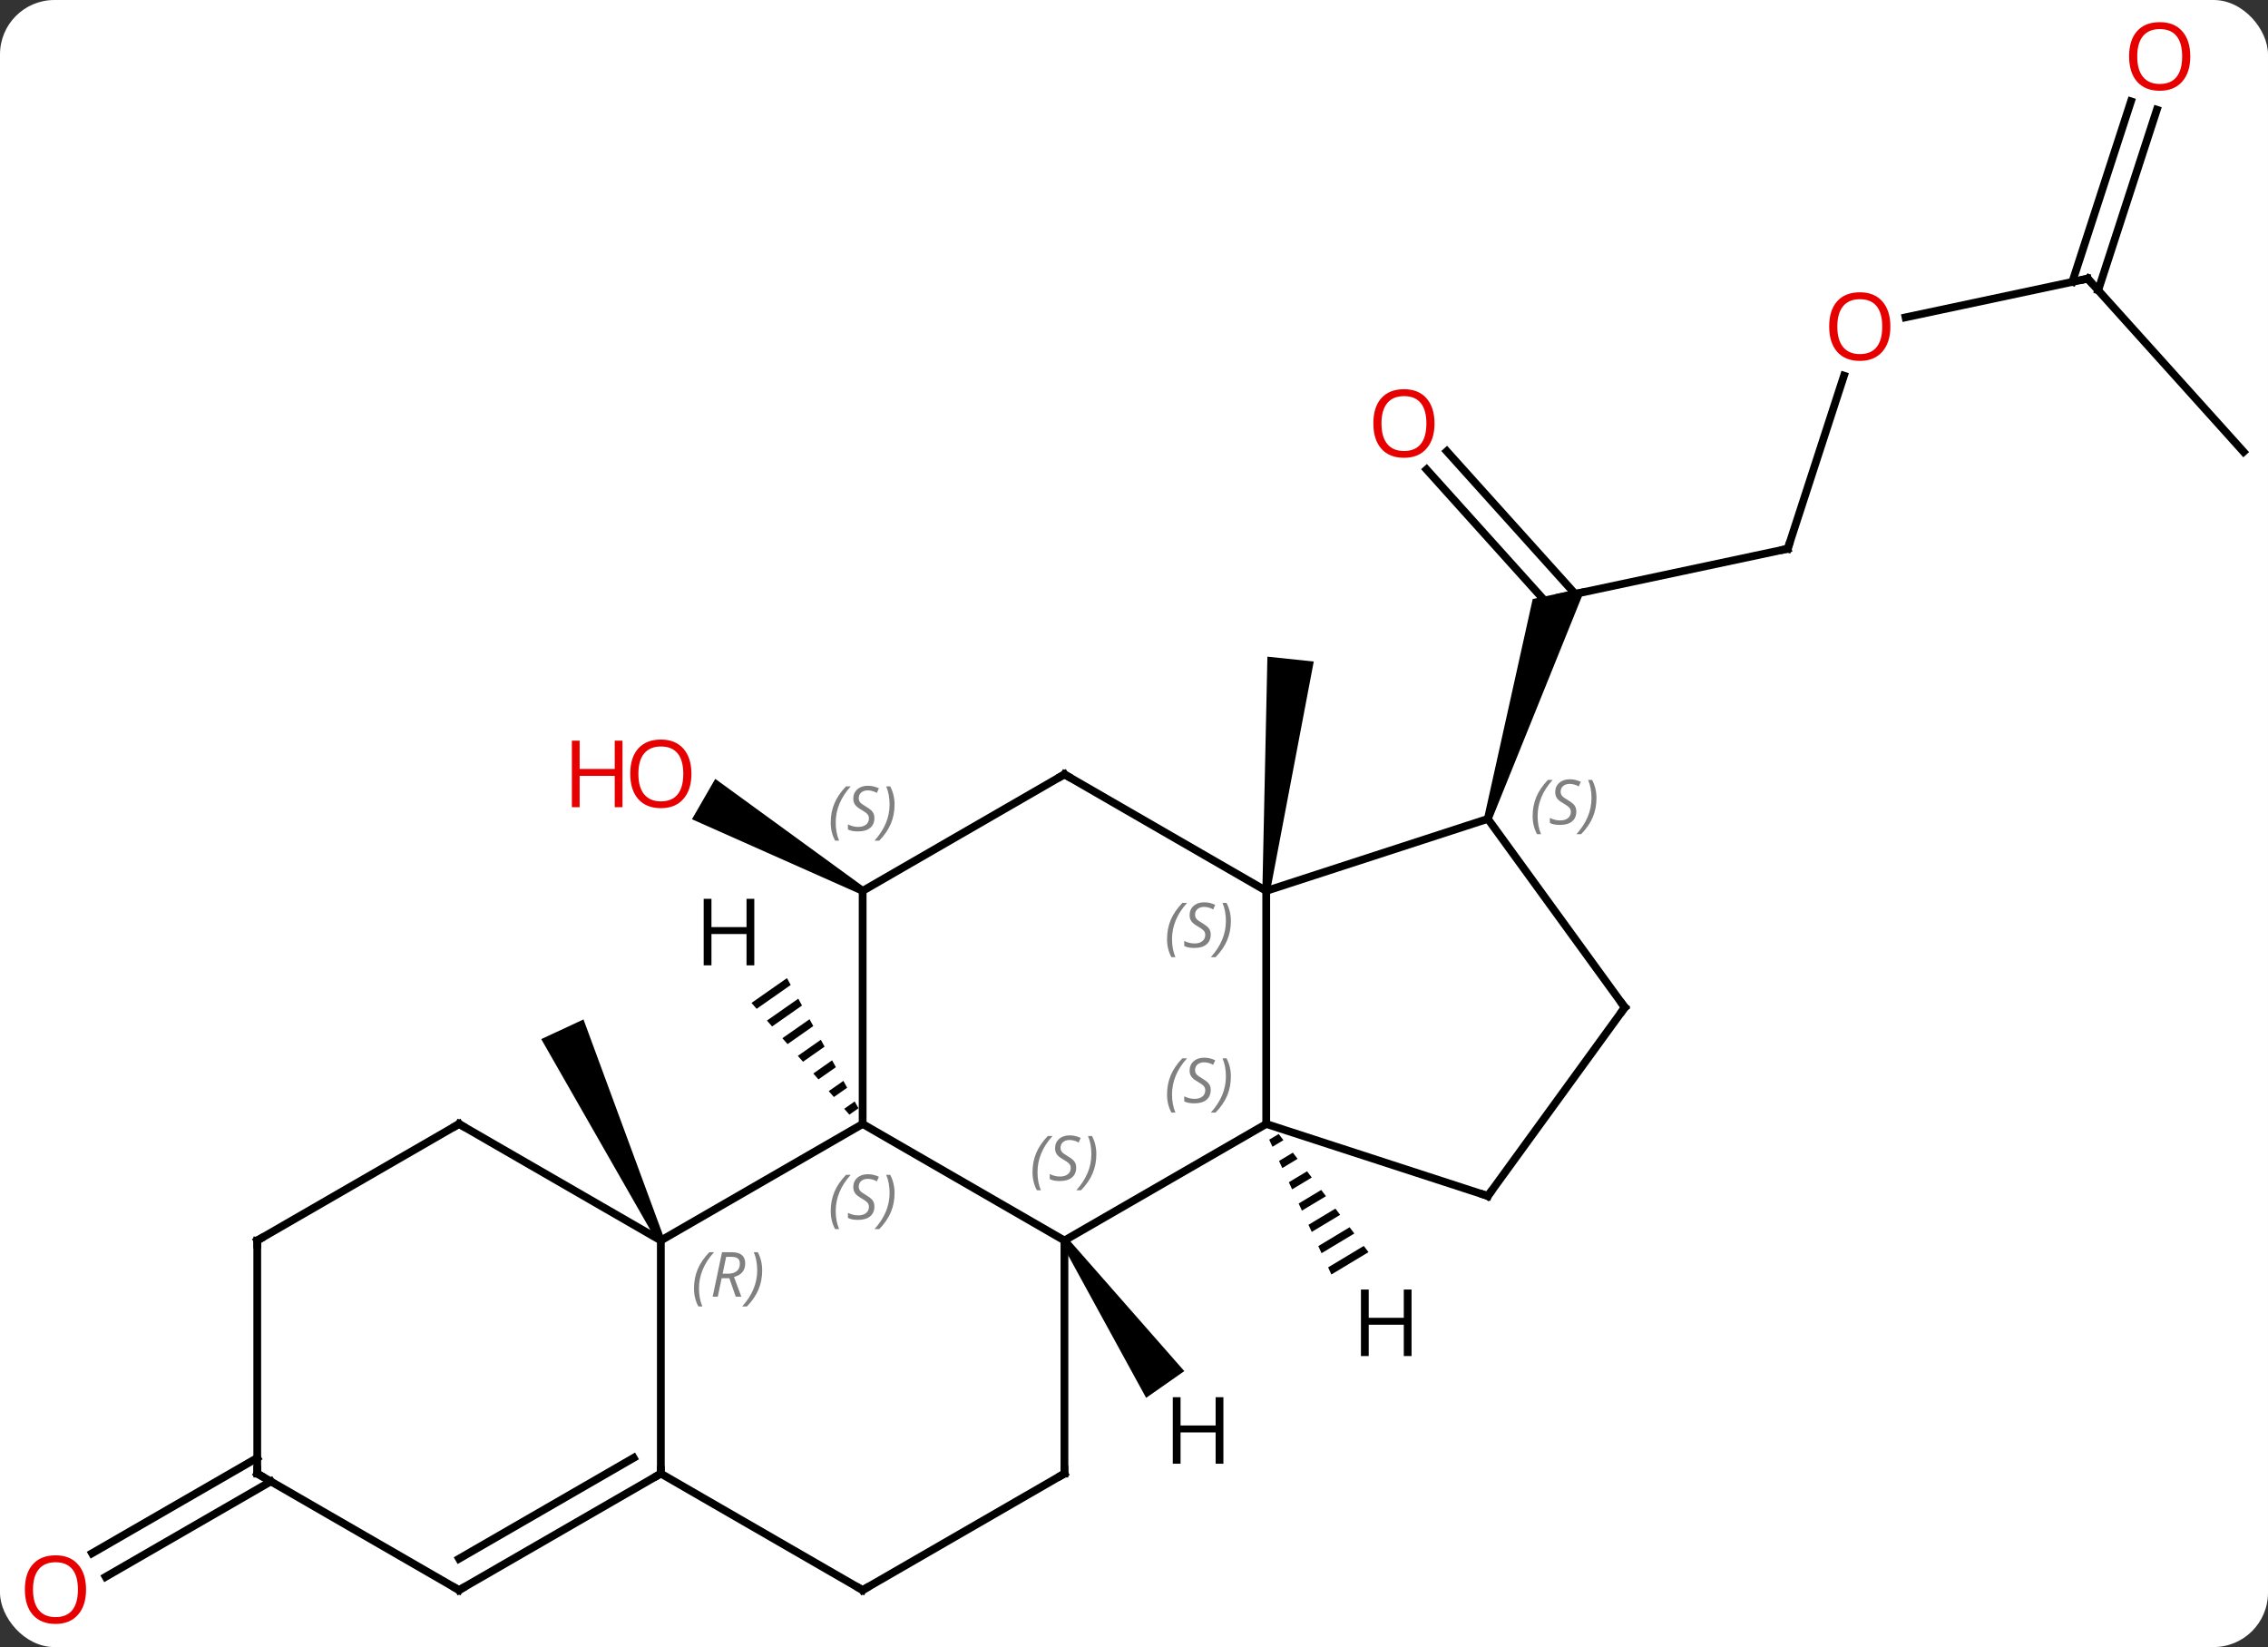 <svg width="292" viewBox="0 0 292 212" style="fill-opacity:1; color-rendering:auto; color-interpolation:auto; text-rendering:auto; stroke:black; stroke-linecap:square; stroke-miterlimit:10; shape-rendering:auto; stroke-opacity:1; fill:black; stroke-dasharray:none; font-weight:normal; stroke-width:1; font-family:'Open Sans'; font-style:normal; stroke-linejoin:miter; font-size:12; stroke-dashoffset:0; image-rendering:auto;" height="212" class="cas-substance-image" xmlns:xlink="http://www.w3.org/1999/xlink" xmlns="http://www.w3.org/2000/svg"><rect x="0" y="0" width="292" height="212" fill="#333333" stroke="none"/><svg class="cas-substance-single-component"><rect y="0" x="0" width="292" stroke="none" ry="7" rx="7" height="212" fill="white" class="cas-substance-group"/><svg y="0" x="0" width="292" viewBox="0 0 292 212" style="fill:black;" height="212" class="cas-substance-single-component-image"><svg><g><g transform="translate(148,106)" style="text-rendering:geometricPrecision; color-rendering:optimizeQuality; color-interpolation:linearRGB; stroke-linecap:butt; image-rendering:optimizeQuality;"><path style="stroke:none;" d="M-62.466 53.459 L-63.372 53.881 L-78.316 27.749 L-72.878 25.213 Z"/><path style="stroke:none;" d="M-36.686 8.237 L-37.186 9.103 L-58.913 -0.553 L-55.913 -5.75 Z"/><path style="stroke:none;" d="M15.521 8.722 L14.527 8.618 L15.175 -21.479 L21.143 -20.852 Z"/><line y2="-35.37" y1="-29.133" x2="82.17" x1="52.827" style="fill:none;"/><line y2="-47.915" y1="-29.553" x2="38.27" x1="54.804" style="fill:none;"/><line y2="-45.573" y1="-27.962" x2="35.669" x1="51.526" style="fill:none;"/><path style="stroke:none;" d="M44.032 -0.446 L43.081 -0.754 L49.335 -28.902 L56.111 -30.342 Z"/><line y2="-57.646" y1="-35.37" x2="89.41" x1="82.17" style="fill:none;"/><line y2="-70.137" y1="-65.153" x2="120.786" x1="97.337" style="fill:none;"/><line y2="-47.844" y1="-70.137" x2="140.859" x1="120.786" style="fill:none;"/><line y2="-91.876" y1="-68.635" x2="129.689" x1="122.138" style="fill:none;"/><line y2="-92.957" y1="-69.717" x2="126.36" x1="118.809" style="fill:none;"/><line y2="84.68" y1="96.96" x2="-113.129" x1="-134.397" style="fill:none;"/><line y2="81.649" y1="93.928" x2="-114.879" x1="-136.147" style="fill:none;"/><line y2="53.67" y1="38.67" x2="-10.956" x1="-36.936" style="fill:none;"/><line y2="53.67" y1="38.67" x2="-62.919" x1="-36.936" style="fill:none;"/><line y2="8.67" y1="38.67" x2="-36.936" x1="-36.936" style="fill:none;"/><line y2="38.67" y1="53.67" x2="15.024" x1="-10.956" style="fill:none;"/><line y2="83.67" y1="53.67" x2="-10.956" x1="-10.956" style="fill:none;"/><line y2="83.67" y1="53.67" x2="-62.919" x1="-62.919" style="fill:none;"/><line y2="38.67" y1="53.67" x2="-88.899" x1="-62.919" style="fill:none;"/><line y2="-6.33" y1="8.67" x2="-10.956" x1="-36.936" style="fill:none;"/><line y2="8.67" y1="38.67" x2="15.024" x1="15.024" style="fill:none;"/><line y2="47.94" y1="38.67" x2="43.557" x1="15.024" style="fill:none;"/><line y2="98.67" y1="83.67" x2="-36.936" x1="-10.956" style="fill:none;"/><line y2="98.67" y1="83.67" x2="-36.936" x1="-62.919" style="fill:none;"/><line y2="98.67" y1="83.67" x2="-88.899" x1="-62.919" style="fill:none;"/><line y2="94.629" y1="81.649" x2="-88.899" x1="-66.419" style="fill:none;"/><line y2="53.67" y1="38.67" x2="-114.879" x1="-88.899" style="fill:none;"/><line y2="8.67" y1="-6.33" x2="15.024" x1="-10.956" style="fill:none;"/><line y2="-0.6" y1="8.67" x2="43.557" x1="15.024" style="fill:none;"/><line y2="23.67" y1="47.94" x2="61.191" x1="43.557" style="fill:none;"/><line y2="83.67" y1="98.67" x2="-114.879" x1="-88.899" style="fill:none;"/><line y2="83.67" y1="53.67" x2="-114.879" x1="-114.879" style="fill:none;"/><line y2="23.67" y1="-0.6" x2="61.191" x1="43.557" style="fill:none;"/><path style="stroke:none;" d="M-46.681 19.897 L-51.247 23.092 L-50.584 23.849 L-50.584 23.849 L-46.196 20.779 L-46.196 20.779 L-46.681 19.897 ZM-45.227 22.543 L-49.258 25.362 L-48.594 26.119 L-48.594 26.119 L-44.743 23.424 L-44.743 23.424 L-45.227 22.543 ZM-43.774 25.188 L-47.268 27.633 L-46.605 28.39 L-43.29 26.07 L-43.29 26.07 L-43.774 25.188 ZM-42.321 27.834 L-45.279 29.903 L-45.279 29.903 L-44.615 30.66 L-44.615 30.66 L-41.837 28.716 L-42.321 27.834 ZM-40.868 30.48 L-43.289 32.174 L-43.289 32.174 L-42.626 32.931 L-42.626 32.931 L-40.383 31.361 L-40.868 30.48 ZM-39.415 33.125 L-41.3 34.444 L-41.3 34.444 L-40.637 35.201 L-40.637 35.201 L-38.93 34.007 L-38.93 34.007 L-39.415 33.125 ZM-37.961 35.771 L-39.31 36.715 L-38.647 37.471 L-37.477 36.653 L-37.477 36.653 L-37.961 35.771 Z"/><path style="stroke:none;" d="M-11.366 53.957 L-10.546 53.383 L4.477 70.481 L-0.438 73.922 Z"/><path style="stroke:none;" d="M16.628 39.958 L15.409 40.691 L15.83 41.604 L15.83 41.604 L17.236 40.758 L17.236 40.758 L16.628 39.958 ZM18.453 42.36 L16.672 43.431 L16.672 43.431 L17.094 44.344 L19.062 43.16 L19.062 43.16 L18.453 42.36 ZM20.279 44.761 L17.936 46.171 L17.936 46.171 L18.358 47.084 L18.358 47.084 L20.888 45.562 L20.279 44.761 ZM22.105 47.163 L19.2 48.91 L19.2 48.91 L19.621 49.824 L19.621 49.824 L22.714 47.964 L22.714 47.964 L22.105 47.163 ZM23.931 49.565 L20.464 51.65 L20.464 51.65 L20.885 52.564 L20.885 52.564 L24.54 50.366 L24.54 50.366 L23.931 49.565 ZM25.757 51.967 L21.727 54.39 L21.727 54.39 L22.149 55.304 L26.366 52.767 L26.366 52.767 L25.757 51.967 ZM27.583 54.369 L22.991 57.13 L22.991 57.13 L23.413 58.044 L28.191 55.169 L28.191 55.169 L27.583 54.369 Z"/></g><g transform="translate(148,106)" style="fill:rgb(230,0,0); text-rendering:geometricPrecision; color-rendering:optimizeQuality; image-rendering:optimizeQuality; font-family:'Open Sans'; stroke:rgb(230,0,0); color-interpolation:linearRGB;"><path style="stroke:none;" d="M-58.981 -6.4 Q-58.981 -4.338 -60.021 -3.158 Q-61.06 -1.978 -62.903 -1.978 Q-64.794 -1.978 -65.825 -3.143 Q-66.856 -4.307 -66.856 -6.416 Q-66.856 -8.51 -65.825 -9.658 Q-64.794 -10.807 -62.903 -10.807 Q-61.044 -10.807 -60.013 -9.635 Q-58.981 -8.463 -58.981 -6.4 ZM-65.81 -6.4 Q-65.81 -4.666 -65.067 -3.76 Q-64.325 -2.853 -62.903 -2.853 Q-61.481 -2.853 -60.755 -3.752 Q-60.028 -4.65 -60.028 -6.4 Q-60.028 -8.135 -60.755 -9.025 Q-61.481 -9.916 -62.903 -9.916 Q-64.325 -9.916 -65.067 -9.018 Q-65.81 -8.119 -65.81 -6.4 Z"/><path style="stroke:none;" d="M-67.856 -2.103 L-68.856 -2.103 L-68.856 -6.135 L-73.372 -6.135 L-73.372 -2.103 L-74.372 -2.103 L-74.372 -10.666 L-73.372 -10.666 L-73.372 -7.025 L-68.856 -7.025 L-68.856 -10.666 L-67.856 -10.666 L-67.856 -2.103 Z"/></g><g transform="translate(148,106)" style="stroke-linecap:butt; text-rendering:geometricPrecision; color-rendering:optimizeQuality; image-rendering:optimizeQuality; font-family:'Open Sans'; color-interpolation:linearRGB; stroke-miterlimit:5;"><path style="fill:none;" d="M81.681 -35.266 L82.17 -35.37 L82.325 -35.846"/><path style="fill:rgb(230,0,0); stroke:none;" d="M36.691 -51.496 Q36.691 -49.434 35.652 -48.254 Q34.613 -47.074 32.77 -47.074 Q30.879 -47.074 29.848 -48.239 Q28.817 -49.403 28.817 -51.512 Q28.817 -53.606 29.848 -54.754 Q30.879 -55.903 32.77 -55.903 Q34.629 -55.903 35.66 -54.731 Q36.691 -53.559 36.691 -51.496 ZM29.863 -51.496 Q29.863 -49.762 30.606 -48.856 Q31.348 -47.949 32.77 -47.949 Q34.191 -47.949 34.918 -48.848 Q35.645 -49.746 35.645 -51.496 Q35.645 -53.231 34.918 -54.121 Q34.191 -55.012 32.77 -55.012 Q31.348 -55.012 30.606 -54.114 Q29.863 -53.215 29.863 -51.496 Z"/><path style="fill:rgb(230,0,0); stroke:none;" d="M95.38 -63.97 Q95.38 -61.908 94.341 -60.728 Q93.302 -59.548 91.459 -59.548 Q89.568 -59.548 88.537 -60.712 Q87.505 -61.877 87.505 -63.986 Q87.505 -66.08 88.537 -67.228 Q89.568 -68.377 91.459 -68.377 Q93.318 -68.377 94.349 -67.205 Q95.38 -66.033 95.38 -63.97 ZM88.552 -63.97 Q88.552 -62.236 89.295 -61.33 Q90.037 -60.423 91.459 -60.423 Q92.88 -60.423 93.607 -61.322 Q94.334 -62.22 94.334 -63.97 Q94.334 -65.705 93.607 -66.595 Q92.88 -67.486 91.459 -67.486 Q90.037 -67.486 89.295 -66.588 Q88.552 -65.689 88.552 -63.97 Z"/><path style="fill:none;" d="M120.297 -70.033 L120.786 -70.137 L121.121 -69.765"/><path style="fill:rgb(230,0,0); stroke:none;" d="M133.994 -98.74 Q133.994 -96.678 132.954 -95.498 Q131.915 -94.318 130.072 -94.318 Q128.181 -94.318 127.15 -95.483 Q126.118 -96.647 126.118 -98.756 Q126.118 -100.85 127.15 -101.998 Q128.181 -103.147 130.072 -103.147 Q131.931 -103.147 132.962 -101.975 Q133.994 -100.803 133.994 -98.74 ZM127.165 -98.74 Q127.165 -97.006 127.908 -96.1 Q128.65 -95.193 130.072 -95.193 Q131.494 -95.193 132.22 -96.092 Q132.947 -96.99 132.947 -98.74 Q132.947 -100.475 132.22 -101.365 Q131.494 -102.256 130.072 -102.256 Q128.65 -102.256 127.908 -101.358 Q127.165 -100.459 127.165 -98.74 Z"/><path style="fill:rgb(230,0,0); stroke:none;" d="M-136.922 98.6 Q-136.922 100.662 -137.961 101.842 Q-139 103.022 -140.843 103.022 Q-142.734 103.022 -143.765 101.858 Q-144.797 100.693 -144.797 98.584 Q-144.797 96.49 -143.765 95.342 Q-142.734 94.193 -140.843 94.193 Q-138.984 94.193 -137.953 95.365 Q-136.922 96.537 -136.922 98.6 ZM-143.75 98.6 Q-143.75 100.334 -143.007 101.24 Q-142.265 102.147 -140.843 102.147 Q-139.422 102.147 -138.695 101.248 Q-137.968 100.35 -137.968 98.6 Q-137.968 96.865 -138.695 95.975 Q-139.422 95.084 -140.843 95.084 Q-142.265 95.084 -143.007 95.983 Q-143.75 96.881 -143.75 98.6 Z"/></g><g transform="translate(148,106)" style="stroke-linecap:butt; font-size:8.4px; fill:gray; text-rendering:geometricPrecision; image-rendering:optimizeQuality; color-rendering:optimizeQuality; font-family:'Open Sans'; font-style:italic; stroke:gray; color-interpolation:linearRGB; stroke-miterlimit:5;"><path style="stroke:none;" d="M-41.045 49.873 Q-41.045 48.545 -40.576 47.42 Q-40.107 46.295 -39.076 45.217 L-38.467 45.217 Q-39.435 46.279 -39.92 47.451 Q-40.404 48.623 -40.404 49.858 Q-40.404 51.186 -39.967 52.201 L-40.482 52.201 Q-41.045 51.17 -41.045 49.873 ZM-35.422 49.279 Q-35.422 50.108 -35.969 50.561 Q-36.516 51.014 -37.516 51.014 Q-37.922 51.014 -38.235 50.959 Q-38.547 50.904 -38.828 50.764 L-38.828 50.108 Q-38.203 50.436 -37.5 50.436 Q-36.875 50.436 -36.5 50.139 Q-36.125 49.842 -36.125 49.326 Q-36.125 49.014 -36.328 48.787 Q-36.532 48.561 -37.094 48.233 Q-37.688 47.904 -37.914 47.576 Q-38.141 47.248 -38.141 46.795 Q-38.141 46.061 -37.625 45.6 Q-37.11 45.139 -36.266 45.139 Q-35.891 45.139 -35.555 45.217 Q-35.219 45.295 -34.844 45.467 L-35.11 46.061 Q-35.36 45.904 -35.68 45.818 Q-36 45.733 -36.266 45.733 Q-36.797 45.733 -37.117 46.006 Q-37.438 46.279 -37.438 46.748 Q-37.438 46.951 -37.367 47.1 Q-37.297 47.248 -37.157 47.381 Q-37.016 47.514 -36.594 47.764 Q-36.032 48.108 -35.828 48.303 Q-35.625 48.498 -35.524 48.733 Q-35.422 48.967 -35.422 49.279 ZM-32.828 47.561 Q-32.828 48.889 -33.304 50.022 Q-33.781 51.154 -34.797 52.201 L-35.406 52.201 Q-33.468 50.045 -33.468 47.561 Q-33.468 46.233 -33.906 45.217 L-33.39 45.217 Q-32.828 46.279 -32.828 47.561 Z"/><path style="stroke:none;" d="M-15.065 44.873 Q-15.065 43.545 -14.596 42.42 Q-14.127 41.295 -13.096 40.217 L-12.486 40.217 Q-13.455 41.279 -13.94 42.451 Q-14.424 43.623 -14.424 44.858 Q-14.424 46.186 -13.986 47.201 L-14.502 47.201 Q-15.065 46.17 -15.065 44.873 ZM-9.442 44.279 Q-9.442 45.108 -9.989 45.561 Q-10.536 46.014 -11.536 46.014 Q-11.942 46.014 -12.255 45.959 Q-12.567 45.904 -12.848 45.764 L-12.848 45.108 Q-12.223 45.436 -11.52 45.436 Q-10.895 45.436 -10.52 45.139 Q-10.145 44.842 -10.145 44.326 Q-10.145 44.014 -10.348 43.787 Q-10.551 43.561 -11.114 43.233 Q-11.708 42.904 -11.934 42.576 Q-12.161 42.248 -12.161 41.795 Q-12.161 41.061 -11.645 40.6 Q-11.13 40.139 -10.286 40.139 Q-9.911 40.139 -9.575 40.217 Q-9.239 40.295 -8.864 40.467 L-9.13 41.061 Q-9.38 40.904 -9.7 40.818 Q-10.02 40.733 -10.286 40.733 Q-10.817 40.733 -11.137 41.006 Q-11.458 41.279 -11.458 41.748 Q-11.458 41.951 -11.387 42.1 Q-11.317 42.248 -11.176 42.381 Q-11.036 42.514 -10.614 42.764 Q-10.051 43.108 -9.848 43.303 Q-9.645 43.498 -9.543 43.733 Q-9.442 43.967 -9.442 44.279 ZM-6.848 42.561 Q-6.848 43.889 -7.324 45.022 Q-7.801 46.154 -8.816 47.201 L-9.426 47.201 Q-7.488 45.045 -7.488 42.561 Q-7.488 41.233 -7.926 40.217 L-7.41 40.217 Q-6.848 41.279 -6.848 42.561 Z"/><path style="stroke:none;" d="M-58.648 59.834 Q-58.648 58.506 -58.179 57.381 Q-57.71 56.256 -56.679 55.178 L-56.069 55.178 Q-57.038 56.24 -57.523 57.412 Q-58.007 58.584 -58.007 59.819 Q-58.007 61.147 -57.569 62.162 L-58.085 62.162 Q-58.648 61.131 -58.648 59.834 ZM-55.087 58.522 L-55.587 60.897 L-56.244 60.897 L-55.041 55.178 L-53.791 55.178 Q-52.056 55.178 -52.056 56.615 Q-52.056 57.975 -53.494 58.365 L-52.556 60.897 L-53.275 60.897 L-54.103 58.522 L-55.087 58.522 ZM-54.509 55.772 Q-54.9 57.694 -54.962 57.944 L-54.306 57.944 Q-53.556 57.944 -53.15 57.615 Q-52.744 57.287 -52.744 56.662 Q-52.744 56.194 -53.002 55.983 Q-53.259 55.772 -53.853 55.772 L-54.509 55.772 ZM-49.87 57.522 Q-49.87 58.85 -50.347 59.983 Q-50.823 61.115 -51.839 62.162 L-52.448 62.162 Q-50.511 60.006 -50.511 57.522 Q-50.511 56.194 -50.948 55.178 L-50.433 55.178 Q-49.87 56.24 -49.87 57.522 Z"/><path style="stroke:none;" d="M-41.045 -0.127 Q-41.045 -1.455 -40.576 -2.58 Q-40.107 -3.705 -39.076 -4.783 L-38.467 -4.783 Q-39.435 -3.721 -39.92 -2.549 Q-40.404 -1.377 -40.404 -0.142 Q-40.404 1.186 -39.967 2.201 L-40.482 2.201 Q-41.045 1.17 -41.045 -0.127 ZM-35.422 -0.721 Q-35.422 0.107 -35.969 0.561 Q-36.516 1.014 -37.516 1.014 Q-37.922 1.014 -38.235 0.959 Q-38.547 0.904 -38.828 0.764 L-38.828 0.107 Q-38.203 0.436 -37.5 0.436 Q-36.875 0.436 -36.5 0.139 Q-36.125 -0.158 -36.125 -0.674 Q-36.125 -0.986 -36.328 -1.213 Q-36.532 -1.439 -37.094 -1.768 Q-37.688 -2.096 -37.914 -2.424 Q-38.141 -2.752 -38.141 -3.205 Q-38.141 -3.939 -37.625 -4.4 Q-37.11 -4.861 -36.266 -4.861 Q-35.891 -4.861 -35.555 -4.783 Q-35.219 -4.705 -34.844 -4.533 L-35.11 -3.939 Q-35.36 -4.096 -35.68 -4.182 Q-36 -4.268 -36.266 -4.268 Q-36.797 -4.268 -37.117 -3.994 Q-37.438 -3.721 -37.438 -3.252 Q-37.438 -3.049 -37.367 -2.9 Q-37.297 -2.752 -37.157 -2.619 Q-37.016 -2.486 -36.594 -2.236 Q-36.032 -1.893 -35.828 -1.697 Q-35.625 -1.502 -35.524 -1.268 Q-35.422 -1.033 -35.422 -0.721 ZM-32.828 -2.439 Q-32.828 -1.111 -33.304 0.022 Q-33.781 1.154 -34.797 2.201 L-35.406 2.201 Q-33.468 0.045 -33.468 -2.439 Q-33.468 -3.768 -33.906 -4.783 L-33.39 -4.783 Q-32.828 -3.721 -32.828 -2.439 Z"/><path style="stroke:none;" d="M2.255 34.873 Q2.255 33.545 2.724 32.42 Q3.193 31.295 4.224 30.217 L4.833 30.217 Q3.865 31.279 3.38 32.451 Q2.896 33.623 2.896 34.858 Q2.896 36.186 3.333 37.201 L2.818 37.201 Q2.255 36.17 2.255 34.873 ZM7.878 34.279 Q7.878 35.108 7.331 35.561 Q6.784 36.014 5.784 36.014 Q5.378 36.014 5.065 35.959 Q4.753 35.904 4.471 35.764 L4.471 35.108 Q5.096 35.436 5.8 35.436 Q6.425 35.436 6.8 35.139 Q7.175 34.842 7.175 34.326 Q7.175 34.014 6.971 33.787 Q6.768 33.561 6.206 33.233 Q5.612 32.904 5.386 32.576 Q5.159 32.248 5.159 31.795 Q5.159 31.061 5.675 30.6 Q6.19 30.139 7.034 30.139 Q7.409 30.139 7.745 30.217 Q8.081 30.295 8.456 30.467 L8.19 31.061 Q7.94 30.904 7.62 30.819 Q7.3 30.733 7.034 30.733 Q6.503 30.733 6.182 31.006 Q5.862 31.279 5.862 31.748 Q5.862 31.951 5.932 32.1 Q6.003 32.248 6.143 32.381 Q6.284 32.514 6.706 32.764 Q7.268 33.108 7.471 33.303 Q7.675 33.498 7.776 33.733 Q7.878 33.967 7.878 34.279 ZM10.472 32.561 Q10.472 33.889 9.996 35.022 Q9.519 36.154 8.504 37.201 L7.894 37.201 Q9.832 35.045 9.832 32.561 Q9.832 31.233 9.394 30.217 L9.91 30.217 Q10.472 31.279 10.472 32.561 Z"/><path style="fill:none; stroke:black;" d="M-10.956 83.17 L-10.956 83.67 L-11.389 83.92"/><path style="fill:none; stroke:black;" d="M-63.352 83.92 L-62.919 83.67 L-62.919 83.17"/><path style="fill:none; stroke:black;" d="M-88.466 38.92 L-88.899 38.67 L-89.332 38.92"/><path style="fill:none; stroke:black;" d="M-11.389 -6.08 L-10.956 -6.33 L-10.523 -6.08"/><path style="stroke:none;" d="M2.255 14.873 Q2.255 13.545 2.724 12.42 Q3.193 11.295 4.224 10.217 L4.833 10.217 Q3.865 11.279 3.38 12.451 Q2.896 13.623 2.896 14.857 Q2.896 16.186 3.333 17.201 L2.818 17.201 Q2.255 16.17 2.255 14.873 ZM7.878 14.279 Q7.878 15.107 7.331 15.561 Q6.784 16.014 5.784 16.014 Q5.378 16.014 5.065 15.959 Q4.753 15.904 4.471 15.764 L4.471 15.107 Q5.096 15.436 5.8 15.436 Q6.425 15.436 6.8 15.139 Q7.175 14.842 7.175 14.326 Q7.175 14.014 6.971 13.787 Q6.768 13.561 6.206 13.232 Q5.612 12.904 5.386 12.576 Q5.159 12.248 5.159 11.795 Q5.159 11.061 5.675 10.6 Q6.19 10.139 7.034 10.139 Q7.409 10.139 7.745 10.217 Q8.081 10.295 8.456 10.467 L8.19 11.061 Q7.94 10.904 7.62 10.818 Q7.3 10.732 7.034 10.732 Q6.503 10.732 6.182 11.006 Q5.862 11.279 5.862 11.748 Q5.862 11.951 5.932 12.1 Q6.003 12.248 6.143 12.381 Q6.284 12.514 6.706 12.764 Q7.268 13.107 7.471 13.303 Q7.675 13.498 7.776 13.732 Q7.878 13.967 7.878 14.279 ZM10.472 12.561 Q10.472 13.889 9.996 15.021 Q9.519 16.154 8.504 17.201 L7.894 17.201 Q9.832 15.045 9.832 12.561 Q9.832 11.232 9.394 10.217 L9.91 10.217 Q10.472 11.279 10.472 12.561 Z"/><path style="fill:none; stroke:black;" d="M43.081 47.785 L43.557 47.94 L43.851 47.535"/><path style="fill:none; stroke:black;" d="M-36.503 98.42 L-36.936 98.67 L-37.369 98.42"/><path style="fill:none; stroke:black;" d="M-88.466 98.42 L-88.899 98.67 L-89.332 98.42"/><path style="fill:none; stroke:black;" d="M-114.446 53.42 L-114.879 53.67 L-114.879 54.17"/><path style="stroke:none;" d="M49.325 -0.962 Q49.325 -2.29 49.794 -3.415 Q50.263 -4.54 51.294 -5.618 L51.903 -5.618 Q50.935 -4.555 50.45 -3.383 Q49.966 -2.212 49.966 -0.977 Q49.966 0.351 50.403 1.367 L49.888 1.367 Q49.325 0.335 49.325 -0.962 ZM54.948 -1.555 Q54.948 -0.727 54.401 -0.274 Q53.854 0.179 52.854 0.179 Q52.448 0.179 52.135 0.124 Q51.823 0.07 51.542 -0.071 L51.542 -0.727 Q52.167 -0.399 52.87 -0.399 Q53.495 -0.399 53.87 -0.696 Q54.245 -0.993 54.245 -1.508 Q54.245 -1.821 54.042 -2.047 Q53.839 -2.274 53.276 -2.602 Q52.682 -2.93 52.456 -3.258 Q52.229 -3.587 52.229 -4.04 Q52.229 -4.774 52.745 -5.235 Q53.26 -5.696 54.104 -5.696 Q54.479 -5.696 54.815 -5.618 Q55.151 -5.54 55.526 -5.368 L55.26 -4.774 Q55.01 -4.93 54.69 -5.016 Q54.37 -5.102 54.104 -5.102 Q53.573 -5.102 53.253 -4.829 Q52.932 -4.555 52.932 -4.087 Q52.932 -3.883 53.003 -3.735 Q53.073 -3.587 53.214 -3.454 Q53.354 -3.321 53.776 -3.071 Q54.339 -2.727 54.542 -2.532 Q54.745 -2.337 54.846 -2.102 Q54.948 -1.868 54.948 -1.555 ZM57.542 -3.274 Q57.542 -1.946 57.066 -0.813 Q56.589 0.32 55.574 1.367 L54.964 1.367 Q56.902 -0.79 56.902 -3.274 Q56.902 -4.602 56.464 -5.618 L56.98 -5.618 Q57.542 -4.555 57.542 -3.274 Z"/><path style="fill:none; stroke:black;" d="M60.897 24.075 L61.191 23.67 L60.897 23.265"/><path style="fill:none; stroke:black;" d="M-114.446 83.92 L-114.879 83.67 L-114.879 83.17"/></g><g transform="translate(148,106)" style="stroke-linecap:butt; text-rendering:geometricPrecision; color-rendering:optimizeQuality; image-rendering:optimizeQuality; font-family:'Open Sans'; color-interpolation:linearRGB; stroke-miterlimit:5;"><path style="stroke:none;" d="M-50.886 18.253 L-51.886 18.253 L-51.886 14.222 L-56.402 14.222 L-56.402 18.253 L-57.402 18.253 L-57.402 9.691 L-56.402 9.691 L-56.402 13.331 L-51.886 13.331 L-51.886 9.691 L-50.886 9.691 L-50.886 18.253 Z"/><path style="stroke:none;" d="M9.51 82.402 L8.51 82.402 L8.51 78.371 L3.994 78.371 L3.994 82.402 L2.994 82.402 L2.994 73.84 L3.994 73.84 L3.994 77.48 L8.51 77.48 L8.51 73.84 L9.51 73.84 L9.51 82.402 Z"/><path style="stroke:none;" d="M33.735 68.542 L32.735 68.542 L32.735 64.511 L28.219 64.511 L28.219 68.542 L27.219 68.542 L27.219 59.98 L28.219 59.98 L28.219 63.62 L32.735 63.62 L32.735 59.98 L33.735 59.98 L33.735 68.542 Z"/></g></g></svg></svg></svg></svg>